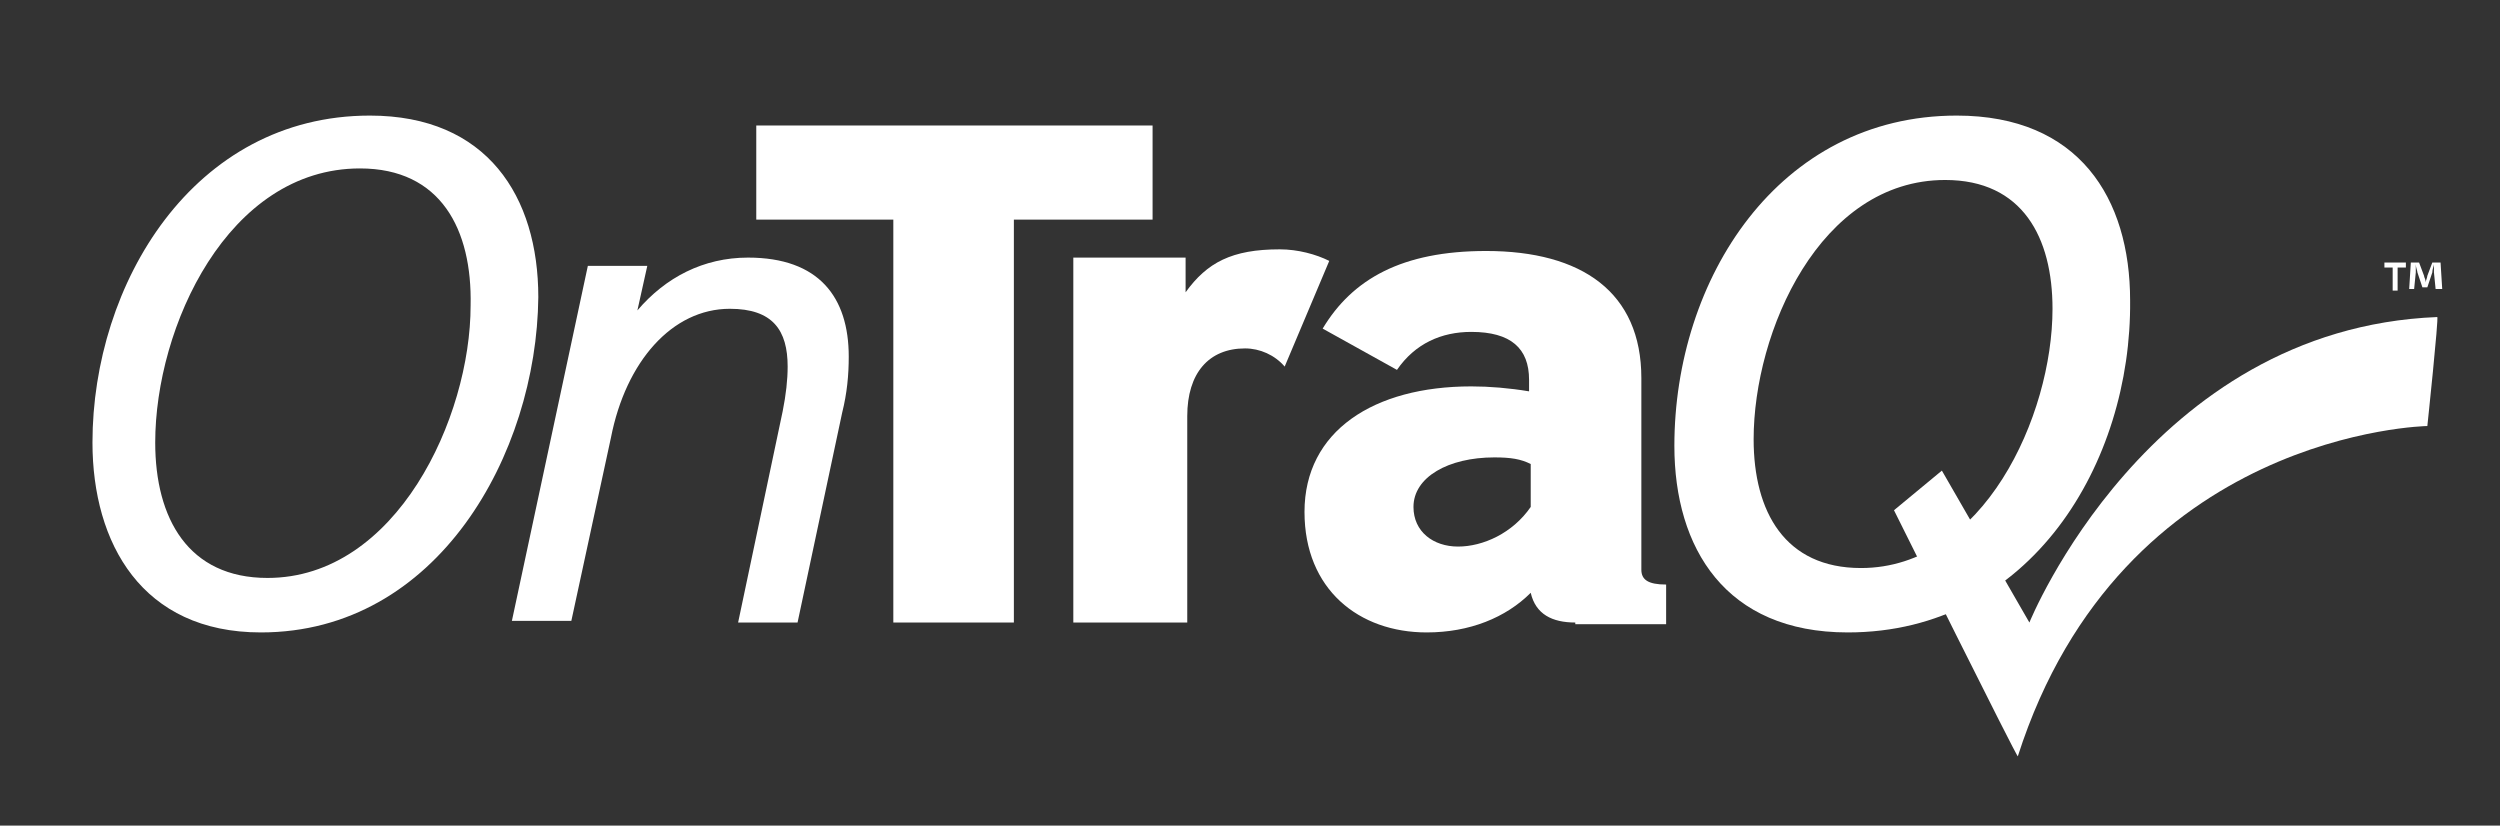 <?xml version="1.0" encoding="utf-8"?>
<!-- Generator: Adobe Illustrator 18.1.0, SVG Export Plug-In . SVG Version: 6.00 Build 0)  -->
<svg version="1.2" baseProfile="tiny" id="Layer_1" xmlns="http://www.w3.org/2000/svg" xmlns:xlink="http://www.w3.org/1999/xlink"
	 x="0px" y="0px" viewBox="0 0 151.4 50" xml:space="preserve">
<rect x="0" y="0" width="151.4" height="50" fill="#333333" stroke="none"/>
<g>
	<path fill="#FFFFFF" d="M15.8,38.3c-7.2,0-10.2-5.4-10.2-11.5C5.6,17.2,11.7,7,22.4,7c7.1,0,10.2,4.9,10.2,11
		C32.5,27.5,26.5,38.3,15.8,38.3z M21.8,10.2c-8,0-12.4,9.6-12.4,16.6c0,4.6,2,8.2,6.8,8.2c7.8,0,12.3-9.7,12.3-16.5
		C28.6,13.9,26.7,10.2,21.8,10.2z"/>
	<path fill="#FFFFFF" d="M51,25l-2.7,12.7h-3.6l2.7-12.8c0.2-1,0.3-1.9,0.3-2.7c0-2.2-0.9-3.5-3.5-3.5c-3.5,0-6.3,3.2-7.2,7.8
		l-2.4,11.1h-3.6l4.6-21.5h3.6l-0.6,2.7c1.7-2,4-3.2,6.7-3.2c4.3,0,6.1,2.4,6.1,6C51.4,22.7,51.3,23.8,51,25z"/>
	<path fill="#FFFFFF" d="M61.4,13.3v24.4h-7.3V13.3h-8.3V7.6h24v5.7H61.4z"/>
	<path fill="#FFFFFF" d="M77.8,22.2c-0.6-0.7-1.5-1.1-2.4-1.1c-2.2,0-3.5,1.5-3.5,4.1v12.5H65V15.6h6.8v2.1c1.3-1.8,2.8-2.6,5.7-2.6
		c1.1,0,2.2,0.3,3,0.7L77.8,22.2z"/>
	<path fill="#FFFFFF" d="M95.4,37.7c-1.4,0-2.4-0.5-2.7-1.8c-1.5,1.5-3.7,2.4-6.3,2.4c-4.1,0-7.4-2.6-7.4-7.3
		c0-4.9,4.2-7.6,10.1-7.6c1.1,0,2.3,0.1,3.5,0.3v-0.7c0-1.9-1.1-2.9-3.5-2.9c-1.8,0-3.4,0.7-4.5,2.3l-4.5-2.5c1.8-3,4.8-4.7,9.9-4.7
		c5.8,0,9.4,2.5,9.4,7.7v11.6c0,0.6,0.4,0.9,1.5,0.9v2.4H95.4z M92.7,28.1c-0.6-0.3-1.2-0.4-2.2-0.4c-2.8,0-4.9,1.2-4.9,3
		c0,1.5,1.2,2.4,2.7,2.4c1.5,0,3.3-0.8,4.4-2.4V28.1z"/>
	<path fill="#FFFFFF" d="M111.9,38.3c-7.4,0-10.5-5.1-10.5-11.3c0-10.1,6.3-20,17.1-20c7.4,0,10.5,5,10.5,11.2
		C129.1,28,123,38.3,111.9,38.3z M117.8,10.9c-7.6,0-11.6,9.2-11.6,15.7c0,4.4,1.9,7.8,6.5,7.8c7.4,0,11.6-9.2,11.6-15.7
		C124.3,14.4,122.5,10.9,117.8,10.9z"/>
	<path fill="#FFFFFF" d="M114.7,30.9l2.9-2.4l5.3,9.2c0,0,7.2-17.8,24.7-18.5c0.1,0-0.6,6.6-0.6,6.6s-18.5,0.3-24.8,20
		C122.2,46,114.7,30.9,114.7,30.9z"/>
	<g>
		<path fill="#FFFFFF" d="M145.7,15.9v0.3h-0.5v1.4h-0.3v-1.4h-0.5v-0.3H145.7z M147.5,17.5l-0.1-1c0-0.1,0-0.3,0-0.5h0
			c0,0.1-0.1,0.3-0.1,0.5l-0.3,0.9h-0.3l-0.3-0.9c0-0.1-0.1-0.3-0.1-0.5h0c0,0.1,0,0.3,0,0.5l-0.1,1h-0.3l0.1-1.6h0.5l0.3,0.8
			c0,0.1,0.1,0.2,0.1,0.4h0c0-0.1,0.1-0.3,0.1-0.4l0.3-0.8h0.5l0.1,1.6H147.5z"/>
	</g>
</g>
</svg>
